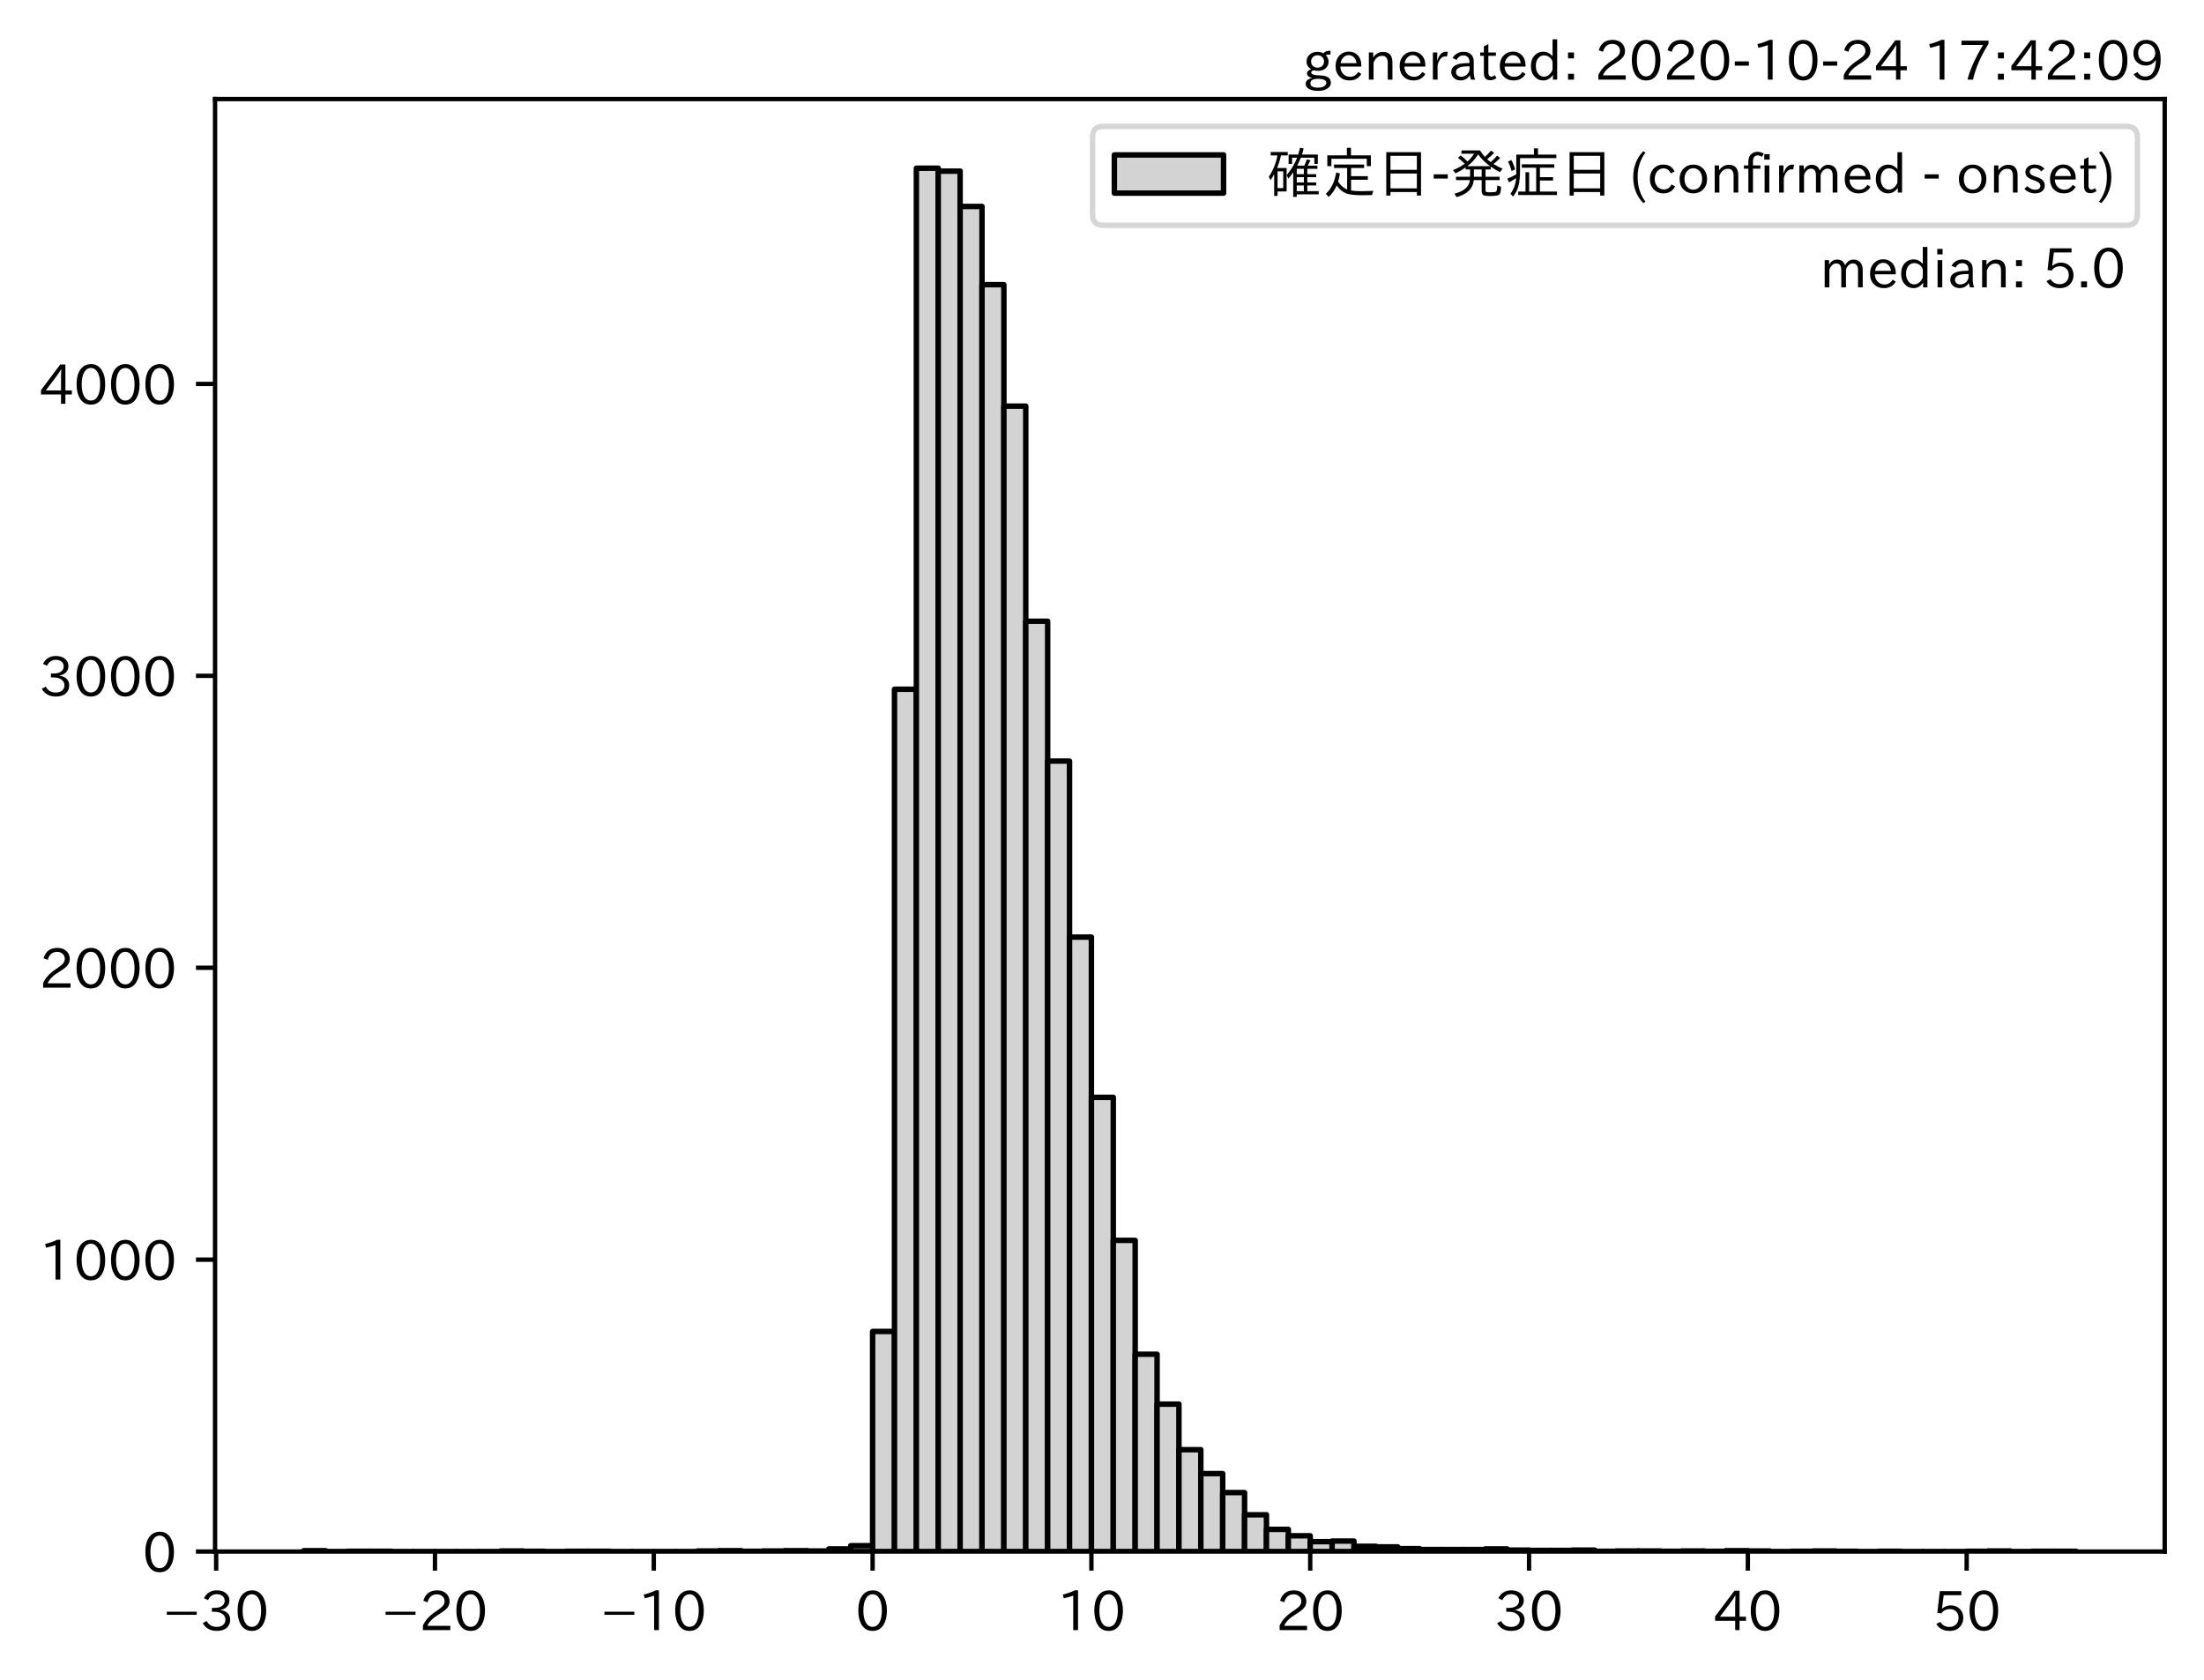 <?xml version="1.0" encoding="utf-8" standalone="no"?>
<!DOCTYPE svg PUBLIC "-//W3C//DTD SVG 1.1//EN"
  "http://www.w3.org/Graphics/SVG/1.1/DTD/svg11.dtd">
<!-- Created with matplotlib (https://matplotlib.org/) -->
<svg height="307.849pt" version="1.1" viewBox="0 0 403.714 307.849" width="403.714pt" xmlns="http://www.w3.org/2000/svg" xmlns:xlink="http://www.w3.org/1999/xlink">
 <defs>
  <style type="text/css">*{stroke-linecap:butt;stroke-linejoin:round;}</style>
 </defs>
 <g id="figure_1">
  <g id="patch_1">
   <path d="M 0 307.849 
L 403.714 307.849 
L 403.714 0 
L 0 0 
z
" style="fill:#ffffff;"/>
  </g>
  <g id="axes_1">
   <g id="patch_2">
    <path d="M 39.394 284.259 
L 396.514 284.259 
L 396.514 18.147 
L 39.394 18.147 
z
" style="fill:#ffffff;"/>
   </g>
   <g id="patch_3">
    <path clip-path="url(#pa685c41168)" d="M 55.626 284.259 
L 59.635 284.259 
L 59.635 284.098 
L 55.626 284.098 
z
" style="fill:#d3d3d3;stroke:#000000;stroke-linejoin:miter;"/>
   </g>
   <g id="patch_4">
    <path clip-path="url(#pa685c41168)" d="M 59.635 284.259 
L 63.643 284.259 
L 63.643 284.259 
L 59.635 284.259 
z
" style="fill:#d3d3d3;stroke:#000000;stroke-linejoin:miter;"/>
   </g>
   <g id="patch_5">
    <path clip-path="url(#pa685c41168)" d="M 63.643 284.259 
L 67.651 284.259 
L 67.651 284.205 
L 63.643 284.205 
z
" style="fill:#d3d3d3;stroke:#000000;stroke-linejoin:miter;"/>
   </g>
   <g id="patch_6">
    <path clip-path="url(#pa685c41168)" d="M 67.651 284.259 
L 71.659 284.259 
L 71.659 284.205 
L 67.651 284.205 
z
" style="fill:#d3d3d3;stroke:#000000;stroke-linejoin:miter;"/>
   </g>
   <g id="patch_7">
    <path clip-path="url(#pa685c41168)" d="M 71.659 284.259 
L 75.667 284.259 
L 75.667 284.259 
L 71.659 284.259 
z
" style="fill:#d3d3d3;stroke:#000000;stroke-linejoin:miter;"/>
   </g>
   <g id="patch_8">
    <path clip-path="url(#pa685c41168)" d="M 75.667 284.259 
L 79.675 284.259 
L 79.675 284.259 
L 75.667 284.259 
z
" style="fill:#d3d3d3;stroke:#000000;stroke-linejoin:miter;"/>
   </g>
   <g id="patch_9">
    <path clip-path="url(#pa685c41168)" d="M 79.675 284.259 
L 83.683 284.259 
L 83.683 284.259 
L 79.675 284.259 
z
" style="fill:#d3d3d3;stroke:#000000;stroke-linejoin:miter;"/>
   </g>
   <g id="patch_10">
    <path clip-path="url(#pa685c41168)" d="M 83.683 284.259 
L 87.691 284.259 
L 87.691 284.259 
L 83.683 284.259 
z
" style="fill:#d3d3d3;stroke:#000000;stroke-linejoin:miter;"/>
   </g>
   <g id="patch_11">
    <path clip-path="url(#pa685c41168)" d="M 87.691 284.259 
L 91.699 284.259 
L 91.699 284.259 
L 87.691 284.259 
z
" style="fill:#d3d3d3;stroke:#000000;stroke-linejoin:miter;"/>
   </g>
   <g id="patch_12">
    <path clip-path="url(#pa685c41168)" d="M 91.699 284.259 
L 95.707 284.259 
L 95.707 284.152 
L 91.699 284.152 
z
" style="fill:#d3d3d3;stroke:#000000;stroke-linejoin:miter;"/>
   </g>
   <g id="patch_13">
    <path clip-path="url(#pa685c41168)" d="M 95.707 284.259 
L 99.715 284.259 
L 99.715 284.205 
L 95.707 284.205 
z
" style="fill:#d3d3d3;stroke:#000000;stroke-linejoin:miter;"/>
   </g>
   <g id="patch_14">
    <path clip-path="url(#pa685c41168)" d="M 99.715 284.259 
L 103.723 284.259 
L 103.723 284.259 
L 99.715 284.259 
z
" style="fill:#d3d3d3;stroke:#000000;stroke-linejoin:miter;"/>
   </g>
   <g id="patch_15">
    <path clip-path="url(#pa685c41168)" d="M 103.723 284.259 
L 107.732 284.259 
L 107.732 284.205 
L 103.723 284.205 
z
" style="fill:#d3d3d3;stroke:#000000;stroke-linejoin:miter;"/>
   </g>
   <g id="patch_16">
    <path clip-path="url(#pa685c41168)" d="M 107.732 284.259 
L 111.74 284.259 
L 111.74 284.205 
L 107.732 284.205 
z
" style="fill:#d3d3d3;stroke:#000000;stroke-linejoin:miter;"/>
   </g>
   <g id="patch_17">
    <path clip-path="url(#pa685c41168)" d="M 111.74 284.259 
L 115.748 284.259 
L 115.748 284.259 
L 111.74 284.259 
z
" style="fill:#d3d3d3;stroke:#000000;stroke-linejoin:miter;"/>
   </g>
   <g id="patch_18">
    <path clip-path="url(#pa685c41168)" d="M 115.748 284.259 
L 119.756 284.259 
L 119.756 284.259 
L 115.748 284.259 
z
" style="fill:#d3d3d3;stroke:#000000;stroke-linejoin:miter;"/>
   </g>
   <g id="patch_19">
    <path clip-path="url(#pa685c41168)" d="M 119.756 284.259 
L 123.764 284.259 
L 123.764 284.259 
L 119.756 284.259 
z
" style="fill:#d3d3d3;stroke:#000000;stroke-linejoin:miter;"/>
   </g>
   <g id="patch_20">
    <path clip-path="url(#pa685c41168)" d="M 123.764 284.259 
L 127.772 284.259 
L 127.772 284.259 
L 123.764 284.259 
z
" style="fill:#d3d3d3;stroke:#000000;stroke-linejoin:miter;"/>
   </g>
   <g id="patch_21">
    <path clip-path="url(#pa685c41168)" d="M 127.772 284.259 
L 131.78 284.259 
L 131.78 284.152 
L 127.772 284.152 
z
" style="fill:#d3d3d3;stroke:#000000;stroke-linejoin:miter;"/>
   </g>
   <g id="patch_22">
    <path clip-path="url(#pa685c41168)" d="M 131.78 284.259 
L 135.788 284.259 
L 135.788 284.098 
L 131.78 284.098 
z
" style="fill:#d3d3d3;stroke:#000000;stroke-linejoin:miter;"/>
   </g>
   <g id="patch_23">
    <path clip-path="url(#pa685c41168)" d="M 135.788 284.259 
L 139.796 284.259 
L 139.796 284.205 
L 135.788 284.205 
z
" style="fill:#d3d3d3;stroke:#000000;stroke-linejoin:miter;"/>
   </g>
   <g id="patch_24">
    <path clip-path="url(#pa685c41168)" d="M 139.796 284.259 
L 143.804 284.259 
L 143.804 284.152 
L 139.796 284.152 
z
" style="fill:#d3d3d3;stroke:#000000;stroke-linejoin:miter;"/>
   </g>
   <g id="patch_25">
    <path clip-path="url(#pa685c41168)" d="M 143.804 284.259 
L 147.812 284.259 
L 147.812 284.098 
L 143.804 284.098 
z
" style="fill:#d3d3d3;stroke:#000000;stroke-linejoin:miter;"/>
   </g>
   <g id="patch_26">
    <path clip-path="url(#pa685c41168)" d="M 147.812 284.259 
L 151.82 284.259 
L 151.82 284.152 
L 147.812 284.152 
z
" style="fill:#d3d3d3;stroke:#000000;stroke-linejoin:miter;"/>
   </g>
   <g id="patch_27">
    <path clip-path="url(#pa685c41168)" d="M 151.82 284.259 
L 155.828 284.259 
L 155.828 283.777 
L 151.82 283.777 
z
" style="fill:#d3d3d3;stroke:#000000;stroke-linejoin:miter;"/>
   </g>
   <g id="patch_28">
    <path clip-path="url(#pa685c41168)" d="M 155.828 284.259 
L 159.837 284.259 
L 159.837 283.189 
L 155.828 283.189 
z
" style="fill:#d3d3d3;stroke:#000000;stroke-linejoin:miter;"/>
   </g>
   <g id="patch_29">
    <path clip-path="url(#pa685c41168)" d="M 159.837 284.259 
L 163.845 284.259 
L 163.845 243.935 
L 159.837 243.935 
z
" style="fill:#d3d3d3;stroke:#000000;stroke-linejoin:miter;"/>
   </g>
   <g id="patch_30">
    <path clip-path="url(#pa685c41168)" d="M 163.845 284.259 
L 167.853 284.259 
L 167.853 126.28 
L 163.845 126.28 
z
" style="fill:#d3d3d3;stroke:#000000;stroke-linejoin:miter;"/>
   </g>
   <g id="patch_31">
    <path clip-path="url(#pa685c41168)" d="M 167.853 284.259 
L 171.861 284.259 
L 171.861 30.819 
L 167.853 30.819 
z
" style="fill:#d3d3d3;stroke:#000000;stroke-linejoin:miter;"/>
   </g>
   <g id="patch_32">
    <path clip-path="url(#pa685c41168)" d="M 171.861 284.259 
L 175.869 284.259 
L 175.869 31.353 
L 171.861 31.353 
z
" style="fill:#d3d3d3;stroke:#000000;stroke-linejoin:miter;"/>
   </g>
   <g id="patch_33">
    <path clip-path="url(#pa685c41168)" d="M 175.869 284.259 
L 179.877 284.259 
L 179.877 37.824 
L 175.869 37.824 
z
" style="fill:#d3d3d3;stroke:#000000;stroke-linejoin:miter;"/>
   </g>
   <g id="patch_34">
    <path clip-path="url(#pa685c41168)" d="M 179.877 284.259 
L 183.885 284.259 
L 183.885 52.157 
L 179.877 52.157 
z
" style="fill:#d3d3d3;stroke:#000000;stroke-linejoin:miter;"/>
   </g>
   <g id="patch_35">
    <path clip-path="url(#pa685c41168)" d="M 183.885 284.259 
L 187.893 284.259 
L 187.893 74.405 
L 183.885 74.405 
z
" style="fill:#d3d3d3;stroke:#000000;stroke-linejoin:miter;"/>
   </g>
   <g id="patch_36">
    <path clip-path="url(#pa685c41168)" d="M 187.893 284.259 
L 191.901 284.259 
L 191.901 113.819 
L 187.893 113.819 
z
" style="fill:#d3d3d3;stroke:#000000;stroke-linejoin:miter;"/>
   </g>
   <g id="patch_37">
    <path clip-path="url(#pa685c41168)" d="M 191.901 284.259 
L 195.909 284.259 
L 195.909 139.436 
L 191.901 139.436 
z
" style="fill:#d3d3d3;stroke:#000000;stroke-linejoin:miter;"/>
   </g>
   <g id="patch_38">
    <path clip-path="url(#pa685c41168)" d="M 195.909 284.259 
L 199.917 284.259 
L 199.917 171.684 
L 195.909 171.684 
z
" style="fill:#d3d3d3;stroke:#000000;stroke-linejoin:miter;"/>
   </g>
   <g id="patch_39">
    <path clip-path="url(#pa685c41168)" d="M 199.917 284.259 
L 203.925 284.259 
L 203.925 201.044 
L 199.917 201.044 
z
" style="fill:#d3d3d3;stroke:#000000;stroke-linejoin:miter;"/>
   </g>
   <g id="patch_40">
    <path clip-path="url(#pa685c41168)" d="M 203.925 284.259 
L 207.934 284.259 
L 207.934 227.249 
L 203.925 227.249 
z
" style="fill:#d3d3d3;stroke:#000000;stroke-linejoin:miter;"/>
   </g>
   <g id="patch_41">
    <path clip-path="url(#pa685c41168)" d="M 207.934 284.259 
L 211.942 284.259 
L 211.942 248.106 
L 207.934 248.106 
z
" style="fill:#d3d3d3;stroke:#000000;stroke-linejoin:miter;"/>
   </g>
   <g id="patch_42">
    <path clip-path="url(#pa685c41168)" d="M 211.942 284.259 
L 215.95 284.259 
L 215.95 257.251 
L 211.942 257.251 
z
" style="fill:#d3d3d3;stroke:#000000;stroke-linejoin:miter;"/>
   </g>
   <g id="patch_43">
    <path clip-path="url(#pa685c41168)" d="M 215.95 284.259 
L 219.958 284.259 
L 219.958 265.594 
L 215.95 265.594 
z
" style="fill:#d3d3d3;stroke:#000000;stroke-linejoin:miter;"/>
   </g>
   <g id="patch_44">
    <path clip-path="url(#pa685c41168)" d="M 219.958 284.259 
L 223.966 284.259 
L 223.966 269.98 
L 219.958 269.98 
z
" style="fill:#d3d3d3;stroke:#000000;stroke-linejoin:miter;"/>
   </g>
   <g id="patch_45">
    <path clip-path="url(#pa685c41168)" d="M 223.966 284.259 
L 227.974 284.259 
L 227.974 273.456 
L 223.966 273.456 
z
" style="fill:#d3d3d3;stroke:#000000;stroke-linejoin:miter;"/>
   </g>
   <g id="patch_46">
    <path clip-path="url(#pa685c41168)" d="M 227.974 284.259 
L 231.982 284.259 
L 231.982 277.52 
L 227.974 277.52 
z
" style="fill:#d3d3d3;stroke:#000000;stroke-linejoin:miter;"/>
   </g>
   <g id="patch_47">
    <path clip-path="url(#pa685c41168)" d="M 231.982 284.259 
L 235.99 284.259 
L 235.99 280.194 
L 231.982 280.194 
z
" style="fill:#d3d3d3;stroke:#000000;stroke-linejoin:miter;"/>
   </g>
   <g id="patch_48">
    <path clip-path="url(#pa685c41168)" d="M 235.99 284.259 
L 239.998 284.259 
L 239.998 281.371 
L 235.99 281.371 
z
" style="fill:#d3d3d3;stroke:#000000;stroke-linejoin:miter;"/>
   </g>
   <g id="patch_49">
    <path clip-path="url(#pa685c41168)" d="M 239.998 284.259 
L 244.006 284.259 
L 244.006 282.44 
L 239.998 282.44 
z
" style="fill:#d3d3d3;stroke:#000000;stroke-linejoin:miter;"/>
   </g>
   <g id="patch_50">
    <path clip-path="url(#pa685c41168)" d="M 244.006 284.259 
L 248.014 284.259 
L 248.014 282.333 
L 244.006 282.333 
z
" style="fill:#d3d3d3;stroke:#000000;stroke-linejoin:miter;"/>
   </g>
   <g id="patch_51">
    <path clip-path="url(#pa685c41168)" d="M 248.014 284.259 
L 252.022 284.259 
L 252.022 283.296 
L 248.014 283.296 
z
" style="fill:#d3d3d3;stroke:#000000;stroke-linejoin:miter;"/>
   </g>
   <g id="patch_52">
    <path clip-path="url(#pa685c41168)" d="M 252.022 284.259 
L 256.031 284.259 
L 256.031 283.403 
L 252.022 283.403 
z
" style="fill:#d3d3d3;stroke:#000000;stroke-linejoin:miter;"/>
   </g>
   <g id="patch_53">
    <path clip-path="url(#pa685c41168)" d="M 256.031 284.259 
L 260.039 284.259 
L 260.039 283.724 
L 256.031 283.724 
z
" style="fill:#d3d3d3;stroke:#000000;stroke-linejoin:miter;"/>
   </g>
   <g id="patch_54">
    <path clip-path="url(#pa685c41168)" d="M 260.039 284.259 
L 264.047 284.259 
L 264.047 283.884 
L 260.039 283.884 
z
" style="fill:#d3d3d3;stroke:#000000;stroke-linejoin:miter;"/>
   </g>
   <g id="patch_55">
    <path clip-path="url(#pa685c41168)" d="M 264.047 284.259 
L 268.055 284.259 
L 268.055 283.884 
L 264.047 283.884 
z
" style="fill:#d3d3d3;stroke:#000000;stroke-linejoin:miter;"/>
   </g>
   <g id="patch_56">
    <path clip-path="url(#pa685c41168)" d="M 268.055 284.259 
L 272.063 284.259 
L 272.063 283.884 
L 268.055 283.884 
z
" style="fill:#d3d3d3;stroke:#000000;stroke-linejoin:miter;"/>
   </g>
   <g id="patch_57">
    <path clip-path="url(#pa685c41168)" d="M 272.063 284.259 
L 276.071 284.259 
L 276.071 283.777 
L 272.063 283.777 
z
" style="fill:#d3d3d3;stroke:#000000;stroke-linejoin:miter;"/>
   </g>
   <g id="patch_58">
    <path clip-path="url(#pa685c41168)" d="M 276.071 284.259 
L 280.079 284.259 
L 280.079 283.991 
L 276.071 283.991 
z
" style="fill:#d3d3d3;stroke:#000000;stroke-linejoin:miter;"/>
   </g>
   <g id="patch_59">
    <path clip-path="url(#pa685c41168)" d="M 280.079 284.259 
L 284.087 284.259 
L 284.087 284.045 
L 280.079 284.045 
z
" style="fill:#d3d3d3;stroke:#000000;stroke-linejoin:miter;"/>
   </g>
   <g id="patch_60">
    <path clip-path="url(#pa685c41168)" d="M 284.087 284.259 
L 288.095 284.259 
L 288.095 284.045 
L 284.087 284.045 
z
" style="fill:#d3d3d3;stroke:#000000;stroke-linejoin:miter;"/>
   </g>
   <g id="patch_61">
    <path clip-path="url(#pa685c41168)" d="M 288.095 284.259 
L 292.103 284.259 
L 292.103 283.991 
L 288.095 283.991 
z
" style="fill:#d3d3d3;stroke:#000000;stroke-linejoin:miter;"/>
   </g>
   <g id="patch_62">
    <path clip-path="url(#pa685c41168)" d="M 292.103 284.259 
L 296.111 284.259 
L 296.111 284.205 
L 292.103 284.205 
z
" style="fill:#d3d3d3;stroke:#000000;stroke-linejoin:miter;"/>
   </g>
   <g id="patch_63">
    <path clip-path="url(#pa685c41168)" d="M 296.111 284.259 
L 300.119 284.259 
L 300.119 284.152 
L 296.111 284.152 
z
" style="fill:#d3d3d3;stroke:#000000;stroke-linejoin:miter;"/>
   </g>
   <g id="patch_64">
    <path clip-path="url(#pa685c41168)" d="M 300.119 284.259 
L 304.127 284.259 
L 304.127 284.152 
L 300.119 284.152 
z
" style="fill:#d3d3d3;stroke:#000000;stroke-linejoin:miter;"/>
   </g>
   <g id="patch_65">
    <path clip-path="url(#pa685c41168)" d="M 304.127 284.259 
L 308.136 284.259 
L 308.136 284.205 
L 304.127 284.205 
z
" style="fill:#d3d3d3;stroke:#000000;stroke-linejoin:miter;"/>
   </g>
   <g id="patch_66">
    <path clip-path="url(#pa685c41168)" d="M 308.136 284.259 
L 312.144 284.259 
L 312.144 284.152 
L 308.136 284.152 
z
" style="fill:#d3d3d3;stroke:#000000;stroke-linejoin:miter;"/>
   </g>
   <g id="patch_67">
    <path clip-path="url(#pa685c41168)" d="M 312.144 284.259 
L 316.152 284.259 
L 316.152 284.205 
L 312.144 284.205 
z
" style="fill:#d3d3d3;stroke:#000000;stroke-linejoin:miter;"/>
   </g>
   <g id="patch_68">
    <path clip-path="url(#pa685c41168)" d="M 316.152 284.259 
L 320.16 284.259 
L 320.16 284.098 
L 316.152 284.098 
z
" style="fill:#d3d3d3;stroke:#000000;stroke-linejoin:miter;"/>
   </g>
   <g id="patch_69">
    <path clip-path="url(#pa685c41168)" d="M 320.16 284.259 
L 324.168 284.259 
L 324.168 284.152 
L 320.16 284.152 
z
" style="fill:#d3d3d3;stroke:#000000;stroke-linejoin:miter;"/>
   </g>
   <g id="patch_70">
    <path clip-path="url(#pa685c41168)" d="M 324.168 284.259 
L 328.176 284.259 
L 328.176 284.259 
L 324.168 284.259 
z
" style="fill:#d3d3d3;stroke:#000000;stroke-linejoin:miter;"/>
   </g>
   <g id="patch_71">
    <path clip-path="url(#pa685c41168)" d="M 328.176 284.259 
L 332.184 284.259 
L 332.184 284.205 
L 328.176 284.205 
z
" style="fill:#d3d3d3;stroke:#000000;stroke-linejoin:miter;"/>
   </g>
   <g id="patch_72">
    <path clip-path="url(#pa685c41168)" d="M 332.184 284.259 
L 336.192 284.259 
L 336.192 284.152 
L 332.184 284.152 
z
" style="fill:#d3d3d3;stroke:#000000;stroke-linejoin:miter;"/>
   </g>
   <g id="patch_73">
    <path clip-path="url(#pa685c41168)" d="M 336.192 284.259 
L 340.2 284.259 
L 340.2 284.205 
L 336.192 284.205 
z
" style="fill:#d3d3d3;stroke:#000000;stroke-linejoin:miter;"/>
   </g>
   <g id="patch_74">
    <path clip-path="url(#pa685c41168)" d="M 340.2 284.259 
L 344.208 284.259 
L 344.208 284.259 
L 340.2 284.259 
z
" style="fill:#d3d3d3;stroke:#000000;stroke-linejoin:miter;"/>
   </g>
   <g id="patch_75">
    <path clip-path="url(#pa685c41168)" d="M 344.208 284.259 
L 348.216 284.259 
L 348.216 284.205 
L 344.208 284.205 
z
" style="fill:#d3d3d3;stroke:#000000;stroke-linejoin:miter;"/>
   </g>
   <g id="patch_76">
    <path clip-path="url(#pa685c41168)" d="M 348.216 284.259 
L 352.224 284.259 
L 352.224 284.259 
L 348.216 284.259 
z
" style="fill:#d3d3d3;stroke:#000000;stroke-linejoin:miter;"/>
   </g>
   <g id="patch_77">
    <path clip-path="url(#pa685c41168)" d="M 352.224 284.259 
L 356.233 284.259 
L 356.233 284.259 
L 352.224 284.259 
z
" style="fill:#d3d3d3;stroke:#000000;stroke-linejoin:miter;"/>
   </g>
   <g id="patch_78">
    <path clip-path="url(#pa685c41168)" d="M 356.233 284.259 
L 360.241 284.259 
L 360.241 284.259 
L 356.233 284.259 
z
" style="fill:#d3d3d3;stroke:#000000;stroke-linejoin:miter;"/>
   </g>
   <g id="patch_79">
    <path clip-path="url(#pa685c41168)" d="M 360.241 284.259 
L 364.249 284.259 
L 364.249 284.205 
L 360.241 284.205 
z
" style="fill:#d3d3d3;stroke:#000000;stroke-linejoin:miter;"/>
   </g>
   <g id="patch_80">
    <path clip-path="url(#pa685c41168)" d="M 364.249 284.259 
L 368.257 284.259 
L 368.257 284.152 
L 364.249 284.152 
z
" style="fill:#d3d3d3;stroke:#000000;stroke-linejoin:miter;"/>
   </g>
   <g id="patch_81">
    <path clip-path="url(#pa685c41168)" d="M 368.257 284.259 
L 372.265 284.259 
L 372.265 284.259 
L 368.257 284.259 
z
" style="fill:#d3d3d3;stroke:#000000;stroke-linejoin:miter;"/>
   </g>
   <g id="patch_82">
    <path clip-path="url(#pa685c41168)" d="M 372.265 284.259 
L 376.273 284.259 
L 376.273 284.205 
L 372.265 284.205 
z
" style="fill:#d3d3d3;stroke:#000000;stroke-linejoin:miter;"/>
   </g>
   <g id="patch_83">
    <path clip-path="url(#pa685c41168)" d="M 376.273 284.259 
L 380.281 284.259 
L 380.281 284.205 
L 376.273 284.205 
z
" style="fill:#d3d3d3;stroke:#000000;stroke-linejoin:miter;"/>
   </g>
   <g id="matplotlib.axis_1">
    <g id="xtick_1">
     <g id="line2d_1">
      <defs>
       <path d="M 0 0 
L 0 3.5 
" id="m4e8b5bc1cf" style="stroke:#000000;stroke-width:0.8;"/>
      </defs>
      <g>
       <use style="stroke:#000000;stroke-width:0.8;" x="39.594" xlink:href="#m4e8b5bc1cf" y="284.259"/>
      </g>
     </g>
     <g id="text_1">
      <!-- −30 -->
      <g transform="translate(29.904 298.749)scale(0.1 -0.1)">
       <defs>
        <path d="M 6.5 34.719 
L 61.281 34.719 
L 61.281 29 
L 6.5 29 
z
" id="IPAexGothic-8722"/>
        <path d="M 37.203 37.797 
Q 54.781 34.625 54.781 19.969 
Q 54.781 11.188 48.875 5.562 
Q 42.328 -0.484 30.375 -0.484 
Q 12.453 -0.484 4.5 13.766 
L 11.812 17.672 
Q 17.328 6.891 30.281 6.891 
Q 37.891 6.891 42.094 10.797 
Q 46.094 14.5 46.094 20.172 
Q 46.094 26.859 40.094 30.906 
Q 34.625 34.578 25.688 34.578 
L 21.297 34.578 
L 21.297 41.703 
L 25.875 41.703 
Q 34.859 41.703 39.594 45.125 
Q 44.672 48.734 44.672 54.828 
Q 44.672 61.469 38.969 64.656 
Q 35.297 66.844 30.172 66.844 
Q 19.344 66.844 14.109 55.906 
L 6.781 59.422 
Q 14.016 73.828 30.281 73.828 
Q 40.578 73.828 46.969 68.656 
Q 53.375 63.578 53.375 55.219 
Q 53.375 47.312 47.172 42.281 
Q 43.172 39.062 37.203 38.188 
z
" id="IPAexGothic-51"/>
        <path d="M 31.844 73.828 
Q 45.016 73.828 52.094 61.625 
Q 57.719 51.953 57.719 36.625 
Q 57.719 21.438 52.094 11.578 
Q 45.125 -0.484 31.5 -0.484 
Q 17.922 -0.484 10.938 11.578 
Q 5.328 21.438 5.328 36.719 
Q 5.328 58.016 15.625 67.719 
Q 22.172 73.828 31.844 73.828 
z
M 31.5 66.656 
Q 23.688 66.656 19.188 58.734 
Q 14.594 50.734 14.594 36.625 
Q 14.594 22.75 19.094 14.797 
Q 23.641 6.984 31.5 6.984 
Q 40.922 6.984 45.453 18.016 
Q 48.438 25.344 48.438 37.109 
Q 48.438 50.875 43.844 58.734 
Q 39.203 66.656 31.5 66.656 
z
" id="IPAexGothic-48"/>
       </defs>
       <use xlink:href="#IPAexGothic-8722"/>
       <use x="67.822" xlink:href="#IPAexGothic-51"/>
       <use x="130.811" xlink:href="#IPAexGothic-48"/>
      </g>
     </g>
    </g>
    <g id="xtick_2">
     <g id="line2d_2">
      <g>
       <use style="stroke:#000000;stroke-width:0.8;" x="79.675" xlink:href="#m4e8b5bc1cf" y="284.259"/>
      </g>
     </g>
     <g id="text_2">
      <!-- −20 -->
      <g transform="translate(69.985 298.749)scale(0.1 -0.1)">
       <defs>
        <path d="M 57.172 0.984 
L 6.984 0.984 
L 6.984 9.281 
Q 12.891 23.047 29.594 34.422 
L 32.375 36.281 
Q 40.922 42.141 43.609 45.406 
Q 46.688 49.266 46.688 53.812 
Q 46.688 58.938 43.062 62.547 
Q 39.062 66.547 32.562 66.547 
Q 19.531 66.547 15.484 52 
L 7.766 54.781 
Q 13.328 73.828 33.062 73.828 
Q 43.844 73.828 50.25 67.438 
Q 55.859 61.672 55.859 53.516 
Q 55.859 47.469 52.25 42.531 
Q 48.922 37.75 36.969 30.281 
L 34.859 29 
Q 19.625 19.578 15.281 8.891 
L 57.172 8.891 
z
" id="IPAexGothic-50"/>
       </defs>
       <use xlink:href="#IPAexGothic-8722"/>
       <use x="67.822" xlink:href="#IPAexGothic-50"/>
       <use x="130.811" xlink:href="#IPAexGothic-48"/>
      </g>
     </g>
    </g>
    <g id="xtick_3">
     <g id="line2d_3">
      <g>
       <use style="stroke:#000000;stroke-width:0.8;" x="119.756" xlink:href="#m4e8b5bc1cf" y="284.259"/>
      </g>
     </g>
     <g id="text_3">
      <!-- −10 -->
      <g transform="translate(110.066 298.749)scale(0.1 -0.1)">
       <defs>
        <path d="M 38.484 0.984 
L 29.688 0.984 
L 29.688 64.109 
Q 21.438 61.281 12.312 59.328 
L 10.688 66.109 
Q 23.734 69.391 32.906 73.922 
L 38.484 73.922 
z
" id="IPAexGothic-49"/>
       </defs>
       <use xlink:href="#IPAexGothic-8722"/>
       <use x="67.822" xlink:href="#IPAexGothic-49"/>
       <use x="130.811" xlink:href="#IPAexGothic-48"/>
      </g>
     </g>
    </g>
    <g id="xtick_4">
     <g id="line2d_4">
      <g>
       <use style="stroke:#000000;stroke-width:0.8;" x="159.837" xlink:href="#m4e8b5bc1cf" y="284.259"/>
      </g>
     </g>
     <g id="text_4">
      <!-- 0 -->
      <g transform="translate(156.687 298.749)scale(0.1 -0.1)">
       <use xlink:href="#IPAexGothic-48"/>
      </g>
     </g>
    </g>
    <g id="xtick_5">
     <g id="line2d_5">
      <g>
       <use style="stroke:#000000;stroke-width:0.8;" x="199.917" xlink:href="#m4e8b5bc1cf" y="284.259"/>
      </g>
     </g>
     <g id="text_5">
      <!-- 10 -->
      <g transform="translate(193.619 298.749)scale(0.1 -0.1)">
       <use xlink:href="#IPAexGothic-49"/>
       <use x="62.988" xlink:href="#IPAexGothic-48"/>
      </g>
     </g>
    </g>
    <g id="xtick_6">
     <g id="line2d_6">
      <g>
       <use style="stroke:#000000;stroke-width:0.8;" x="239.998" xlink:href="#m4e8b5bc1cf" y="284.259"/>
      </g>
     </g>
     <g id="text_6">
      <!-- 20 -->
      <g transform="translate(233.7 298.749)scale(0.1 -0.1)">
       <use xlink:href="#IPAexGothic-50"/>
       <use x="62.988" xlink:href="#IPAexGothic-48"/>
      </g>
     </g>
    </g>
    <g id="xtick_7">
     <g id="line2d_7">
      <g>
       <use style="stroke:#000000;stroke-width:0.8;" x="280.079" xlink:href="#m4e8b5bc1cf" y="284.259"/>
      </g>
     </g>
     <g id="text_7">
      <!-- 30 -->
      <g transform="translate(273.781 298.749)scale(0.1 -0.1)">
       <use xlink:href="#IPAexGothic-51"/>
       <use x="62.988" xlink:href="#IPAexGothic-48"/>
      </g>
     </g>
    </g>
    <g id="xtick_8">
     <g id="line2d_8">
      <g>
       <use style="stroke:#000000;stroke-width:0.8;" x="320.16" xlink:href="#m4e8b5bc1cf" y="284.259"/>
      </g>
     </g>
     <g id="text_8">
      <!-- 40 -->
      <g transform="translate(313.861 298.749)scale(0.1 -0.1)">
       <defs>
        <path d="M 59.578 18.109 
L 47.797 18.109 
L 47.797 0.984 
L 39.797 0.984 
L 39.797 18.109 
L 3.078 18.109 
L 3.078 26.125 
L 38.375 73.094 
L 47.797 73.094 
L 47.797 25.531 
L 59.578 25.531 
z
M 40.281 64.203 
L 39.984 64.203 
Q 35.594 57.125 31.297 51.312 
L 11.859 25.531 
L 39.797 25.531 
L 39.797 49.125 
Q 39.797 54.391 40.281 64.203 
z
" id="IPAexGothic-52"/>
       </defs>
       <use xlink:href="#IPAexGothic-52"/>
       <use x="62.988" xlink:href="#IPAexGothic-48"/>
      </g>
     </g>
    </g>
    <g id="xtick_9">
     <g id="line2d_9">
      <g>
       <use style="stroke:#000000;stroke-width:0.8;" x="360.241" xlink:href="#m4e8b5bc1cf" y="284.259"/>
      </g>
     </g>
     <g id="text_9">
      <!-- 50 -->
      <g transform="translate(353.942 298.749)scale(0.1 -0.1)">
       <defs>
        <path d="M 18.406 40.672 
Q 25.531 46.297 33.938 46.297 
Q 44 46.297 50.641 39.5 
Q 56.844 33.016 56.844 23.391 
Q 56.844 14.656 51.516 8.016 
Q 44.828 -0.484 31.734 -0.484 
Q 14.984 -0.484 7.328 12.25 
L 14.656 16.062 
Q 20.453 6.781 31.453 6.781 
Q 38.531 6.781 43.266 11.188 
Q 48.141 15.828 48.141 23.484 
Q 48.141 30.719 43.844 35.016 
Q 39.359 39.5 32.125 39.5 
Q 21.969 39.5 16.75 31.688 
L 9.234 32.672 
L 13.812 72.406 
L 53.219 72.406 
L 53.219 64.891 
L 20.953 64.891 
L 17.719 40.672 
z
" id="IPAexGothic-53"/>
       </defs>
       <use xlink:href="#IPAexGothic-53"/>
       <use x="62.988" xlink:href="#IPAexGothic-48"/>
      </g>
     </g>
    </g>
   </g>
   <g id="matplotlib.axis_2">
    <g id="ytick_1">
     <g id="line2d_10">
      <defs>
       <path d="M 0 0 
L -3.5 0 
" id="m3e7635a210" style="stroke:#000000;stroke-width:0.8;"/>
      </defs>
      <g>
       <use style="stroke:#000000;stroke-width:0.8;" x="39.394" xlink:href="#m3e7635a210" y="284.259"/>
      </g>
     </g>
     <g id="text_10">
      <!-- 0 -->
      <g transform="translate(26.095 288.004)scale(0.1 -0.1)">
       <use xlink:href="#IPAexGothic-48"/>
      </g>
     </g>
    </g>
    <g id="ytick_2">
     <g id="line2d_11">
      <g>
       <use style="stroke:#000000;stroke-width:0.8;" x="39.394" xlink:href="#m3e7635a210" y="230.779"/>
      </g>
     </g>
     <g id="text_11">
      <!-- 1000 -->
      <g transform="translate(7.2 234.524)scale(0.1 -0.1)">
       <use xlink:href="#IPAexGothic-49"/>
       <use x="62.988" xlink:href="#IPAexGothic-48"/>
       <use x="125.977" xlink:href="#IPAexGothic-48"/>
       <use x="188.965" xlink:href="#IPAexGothic-48"/>
      </g>
     </g>
    </g>
    <g id="ytick_3">
     <g id="line2d_12">
      <g>
       <use style="stroke:#000000;stroke-width:0.8;" x="39.394" xlink:href="#m3e7635a210" y="177.299"/>
      </g>
     </g>
     <g id="text_12">
      <!-- 2000 -->
      <g transform="translate(7.2 181.045)scale(0.1 -0.1)">
       <use xlink:href="#IPAexGothic-50"/>
       <use x="62.988" xlink:href="#IPAexGothic-48"/>
       <use x="125.977" xlink:href="#IPAexGothic-48"/>
       <use x="188.965" xlink:href="#IPAexGothic-48"/>
      </g>
     </g>
    </g>
    <g id="ytick_4">
     <g id="line2d_13">
      <g>
       <use style="stroke:#000000;stroke-width:0.8;" x="39.394" xlink:href="#m3e7635a210" y="123.82"/>
      </g>
     </g>
     <g id="text_13">
      <!-- 3000 -->
      <g transform="translate(7.2 127.565)scale(0.1 -0.1)">
       <use xlink:href="#IPAexGothic-51"/>
       <use x="62.988" xlink:href="#IPAexGothic-48"/>
       <use x="125.977" xlink:href="#IPAexGothic-48"/>
       <use x="188.965" xlink:href="#IPAexGothic-48"/>
      </g>
     </g>
    </g>
    <g id="ytick_5">
     <g id="line2d_14">
      <g>
       <use style="stroke:#000000;stroke-width:0.8;" x="39.394" xlink:href="#m3e7635a210" y="70.34"/>
      </g>
     </g>
     <g id="text_14">
      <!-- 4000 -->
      <g transform="translate(7.2 74.085)scale(0.1 -0.1)">
       <use xlink:href="#IPAexGothic-52"/>
       <use x="62.988" xlink:href="#IPAexGothic-48"/>
       <use x="125.977" xlink:href="#IPAexGothic-48"/>
       <use x="188.965" xlink:href="#IPAexGothic-48"/>
      </g>
     </g>
    </g>
   </g>
   <g id="patch_84">
    <path d="M 39.394 284.259 
L 39.394 18.147 
" style="fill:none;stroke:#000000;stroke-linecap:square;stroke-linejoin:miter;stroke-width:0.8;"/>
   </g>
   <g id="patch_85">
    <path d="M 396.514 284.259 
L 396.514 18.147 
" style="fill:none;stroke:#000000;stroke-linecap:square;stroke-linejoin:miter;stroke-width:0.8;"/>
   </g>
   <g id="patch_86">
    <path d="M 39.394 284.259 
L 396.514 284.259 
" style="fill:none;stroke:#000000;stroke-linecap:square;stroke-linejoin:miter;stroke-width:0.8;"/>
   </g>
   <g id="patch_87">
    <path d="M 39.394 18.147 
L 396.514 18.147 
" style="fill:none;stroke:#000000;stroke-linecap:square;stroke-linejoin:miter;stroke-width:0.8;"/>
   </g>
   <g id="text_15">
    <!-- median: 5.0 -->
    <g transform="translate(333.354 52.741)scale(0.1 -0.1)">
     <defs>
      <path d="M 78.469 0.984 
L 69.875 0.984 
L 69.875 32.172 
Q 69.875 44.828 60.109 44.828 
Q 55.469 44.828 51.609 40.531 
Q 48.875 37.453 47.797 32.859 
L 47.797 0.984 
L 39.203 0.984 
L 39.203 32.281 
Q 39.203 44.828 29.984 44.828 
Q 25.094 44.828 21.391 40.531 
Q 17.391 36.031 17.391 31.891 
L 17.391 0.984 
L 8.797 0.984 
L 8.797 50.781 
L 16.797 50.781 
L 16.797 42.188 
Q 21.734 51.812 31.688 51.812 
Q 42.578 51.812 46.188 41.359 
Q 51.609 51.812 61.766 51.812 
Q 69.969 51.812 74.562 46 
Q 78.469 41.219 78.469 32.375 
z
" id="IPAexGothic-109"/>
      <path d="M 13.484 24.906 
Q 13.922 16.266 18.891 11.281 
Q 23.969 6.203 31.203 6.203 
Q 40.719 6.203 46.297 15.094 
L 51.906 11.375 
Q 44.828 -0.484 30.172 -0.484 
Q 19.094 -0.484 11.969 6.594 
Q 4.781 13.812 4.781 25.641 
Q 4.781 38.188 12.312 45.703 
Q 19 52.391 29 52.391 
Q 38.422 52.391 44.781 46.188 
Q 51.906 38.969 51.906 26.906 
L 51.906 24.906 
z
M 43.062 31.203 
Q 42.328 37.984 38.281 41.891 
Q 34.281 45.906 28.812 45.906 
Q 22.469 45.906 17.969 40.484 
Q 14.891 36.812 13.969 31.203 
z
" id="IPAexGothic-101"/>
      <path d="M 52.984 0.984 
L 45.172 0.984 
L 45.172 9.672 
Q 38.141 -0.484 27.391 -0.484 
Q 18.453 -0.484 12.312 5.812 
Q 4.891 13.188 4.891 25.984 
Q 4.891 38.531 12.062 45.906 
Q 18.266 52.203 27.391 52.203 
Q 37.25 52.203 44.484 43.891 
L 44.484 74.906 
L 52.984 74.906 
z
M 44.484 20.359 
L 44.484 32.766 
Q 44.484 37.703 38.375 42.281 
Q 34.078 45.406 28.953 45.406 
Q 23.188 45.406 19.188 41.406 
Q 13.875 36.078 13.875 26.219 
Q 13.875 17.328 18.266 11.719 
Q 22.516 6.391 28.859 6.391 
Q 36.281 6.391 41.5 13.672 
Q 44.484 17.719 44.484 20.359 
z
" id="IPAexGothic-100"/>
      <path d="M 18.406 61.375 
L 8.594 61.375 
L 8.594 71.391 
L 18.406 71.391 
z
M 17.781 0.984 
L 9.188 0.984 
L 9.188 50.781 
L 17.781 50.781 
z
" id="IPAexGothic-105"/>
      <path d="M 49.312 0.984 
L 41.75 0.984 
Q 39.984 4.734 39.547 8.688 
L 39.203 8.688 
Q 33.547 -0.391 22.312 -0.391 
Q 14.594 -0.391 9.719 4.5 
Q 5.422 8.797 5.422 14.984 
Q 5.422 30.422 32.031 31.203 
L 38.719 31.391 
L 38.719 33.984 
Q 38.719 39.203 35.75 42.188 
Q 32.625 45.312 27.734 45.312 
Q 19.344 45.312 15.141 37.156 
L 7.719 40.578 
Q 14.656 52 27.938 52 
Q 37.109 52 42.047 46.875 
Q 46.625 42.281 46.625 33.891 
L 46.625 15.578 
Q 46.625 6.25 49.312 0.984 
z
M 38.922 25.391 
L 33.453 25.297 
Q 14.109 24.859 14.109 14.891 
Q 14.109 11.375 16.406 9.078 
Q 19.234 6.297 23.828 6.297 
Q 30.219 6.297 34.906 10.984 
Q 38.922 15.141 38.922 21 
z
" id="IPAexGothic-97"/>
      <path d="M 52 0.984 
L 43.406 0.984 
L 43.406 31.891 
Q 43.406 44.578 32.906 44.578 
Q 22.312 44.578 17.391 31.891 
L 17.391 0.984 
L 8.797 0.984 
L 8.797 50.781 
L 16.797 50.781 
L 16.797 41.797 
Q 23.828 51.812 34.719 51.812 
Q 52 51.812 52 32.375 
z
" id="IPAexGothic-110"/>
      <path d="M 21.391 39.984 
L 10.5 39.984 
L 10.5 50.781 
L 21.391 50.781 
z
M 21.391 0.984 
L 10.5 0.984 
L 10.5 11.766 
L 21.391 11.766 
z
" id="IPAexGothic-58"/>
      <path id="IPAexGothic-32"/>
      <path d="M 18.5 0.984 
L 7.719 0.984 
L 7.719 11.766 
L 18.5 11.766 
z
" id="IPAexGothic-46"/>
     </defs>
     <use xlink:href="#IPAexGothic-109"/>
     <use x="87.109" xlink:href="#IPAexGothic-101"/>
     <use x="143.994" xlink:href="#IPAexGothic-100"/>
     <use x="206.396" xlink:href="#IPAexGothic-105"/>
     <use x="233.398" xlink:href="#IPAexGothic-97"/>
     <use x="288.379" xlink:href="#IPAexGothic-110"/>
     <use x="348.779" xlink:href="#IPAexGothic-58"/>
     <use x="380.762" xlink:href="#IPAexGothic-32"/>
     <use x="407.764" xlink:href="#IPAexGothic-53"/>
     <use x="470.752" xlink:href="#IPAexGothic-46"/>
     <use x="497.168" xlink:href="#IPAexGothic-48"/>
    </g>
   </g>
   <g id="legend_1">
    <g id="patch_88">
     <path d="M 202.12 41.279 
L 389.514 41.279 
Q 391.514 41.279 391.514 39.279 
L 391.514 25.147 
Q 391.514 23.147 389.514 23.147 
L 202.12 23.147 
Q 200.12 23.147 200.12 25.147 
L 200.12 39.279 
Q 200.12 41.279 202.12 41.279 
z
" style="fill:#ffffff;opacity:0.8;stroke:#cccccc;stroke-linejoin:miter;"/>
    </g>
    <g id="patch_89">
     <path d="M 204.12 35.379 
L 224.12 35.379 
L 224.12 28.379 
L 204.12 28.379 
z
" style="fill:#d3d3d3;stroke:#000000;stroke-linejoin:miter;"/>
    </g>
    <g id="text_16">
     <!-- 確定日-発症日 (confirmed - onset) -->
     <g transform="translate(232.12 35.379)scale(0.1 -0.1)">
      <defs>
       <path d="M 67.922 50.297 
Q 70.562 55.281 72.609 61.812 
L 79.297 60.203 
Q 76.172 53.609 74.219 50.297 
L 92 50.297 
L 92 44.484 
L 73.438 44.484 
L 73.438 34.719 
L 89.703 34.719 
L 89.703 29.203 
L 73.438 29.203 
L 73.438 19.531 
L 89.703 19.531 
L 89.703 14.016 
L 73.438 14.016 
L 73.438 3.609 
L 94.281 3.609 
L 94.281 -2.203 
L 54.109 -2.203 
L 54.109 -6.984 
L 47.609 -6.984 
L 47.609 38.188 
Q 43.062 31.547 38.812 26.609 
L 35.688 32.812 
Q 49.359 49.953 54.781 64.797 
L 45.516 64.797 
L 45.516 53.516 
L 39.203 53.516 
L 39.203 70.609 
L 56.781 70.609 
Q 58.594 76.609 60.109 83.109 
L 66.703 81.891 
Q 65.234 75.531 63.625 70.609 
L 92.719 70.609 
L 92.719 53.516 
L 86.328 53.516 
L 86.328 64.797 
L 61.531 64.797 
Q 58.547 56.984 54.891 50.297 
z
M 67.141 44.484 
L 54.109 44.484 
L 54.109 34.719 
L 67.141 34.719 
z
M 67.141 29.203 
L 54.109 29.203 
L 54.109 19.531 
L 67.141 19.531 
z
M 67.141 14.016 
L 54.109 14.016 
L 54.109 3.609 
L 67.141 3.609 
z
M 18.109 46 
L 35.547 46 
L 35.547 3.078 
L 18.953 3.078 
L 18.953 -5.125 
L 12.75 -5.125 
L 12.75 34.469 
Q 10.156 29.734 6.156 23.781 
L 2.938 29.984 
Q 14.547 47.078 18.75 69 
L 6.344 69 
L 6.344 75.297 
L 37.641 75.297 
L 37.641 69 
L 25.25 69 
L 24.953 68.016 
Q 22.75 57.234 18.109 46 
z
M 18.953 39.891 
L 18.953 9.188 
L 29.344 9.188 
L 29.344 39.891 
z
" id="IPAexGothic-30906"/>
       <path d="M 53.609 4.734 
Q 61.422 3.516 73.578 3.516 
Q 81.109 3.516 94.578 4.109 
Q 93.172 0.922 92 -3.562 
Q 81.781 -3.906 75.688 -3.906 
Q 55.766 -3.906 46.922 -1.219 
Q 35.297 2.391 27.344 14.109 
Q 22.516 2.547 12.594 -7.172 
L 7.422 -1.172 
Q 22.125 11.859 26.312 37.797 
L 33.203 35.984 
Q 31.734 27.438 29.828 21.188 
Q 36.531 10.594 46.438 6.5 
L 46.438 46 
L 22.406 46 
L 22.406 52.391 
L 77.484 52.391 
L 77.484 46 
L 53.609 46 
L 53.609 31 
L 84.328 31 
L 84.328 24.516 
L 53.609 24.516 
z
M 53.422 69.188 
L 89.844 69.188 
L 89.844 49.469 
L 82.422 49.469 
L 82.422 62.891 
L 17.531 62.891 
L 17.531 49.469 
L 10.109 49.469 
L 10.109 69.188 
L 45.906 69.188 
L 45.906 83.016 
L 53.422 83.016 
z
" id="IPAexGothic-23450"/>
       <path d="M 81.734 75 
L 81.734 -4.5 
L 74.125 -4.5 
L 74.125 2 
L 25.734 2 
L 25.734 -4.5 
L 18.109 -4.5 
L 18.109 75 
z
M 25.734 68.312 
L 25.734 42.672 
L 74.125 42.672 
L 74.125 68.312 
z
M 25.734 35.891 
L 25.734 8.688 
L 74.125 8.688 
L 74.125 35.891 
z
" id="IPAexGothic-26085"/>
       <path d="M 30.766 26.609 
L 4.984 26.609 
L 4.984 34.422 
L 30.766 34.422 
z
" id="IPAexGothic-45"/>
       <path d="M 73.734 56.844 
Q 80.609 62.75 85.203 68.609 
L 91.109 64.406 
Q 84.469 57.812 78.719 53.328 
Q 85.938 48.688 95.406 44.625 
L 90.625 38.375 
Q 81.734 42.781 73.531 48.641 
L 73.531 43.312 
L 64.109 43.312 
L 64.109 29.984 
L 89.891 29.984 
L 89.891 23.781 
L 64.109 23.781 
L 64.109 5.609 
Q 64.109 2.484 65.719 2.047 
Q 67.391 1.469 73.094 1.469 
Q 82.125 1.469 83.594 2.984 
Q 85.062 4.438 85.5 11.969 
Q 85.5 13.484 85.594 14.062 
L 92.625 11.578 
Q 92.188 0.391 89.703 -2.203 
Q 87.062 -5.328 72.609 -5.328 
Q 63.812 -5.328 60.938 -4 
Q 57.031 -2.344 57.031 3.328 
L 57.031 23.781 
L 42.578 23.781 
Q 40.188 0.531 11.078 -7.422 
L 7.281 -0.984 
Q 33.25 5.422 35.5 23.781 
L 10.016 23.781 
L 10.016 29.984 
L 35.797 29.984 
L 35.797 43.312 
L 27.781 43.312 
L 27.781 47.016 
Q 19.734 41.359 9.078 36.188 
L 4.5 42.188 
Q 16.312 46.734 25.984 53.812 
Q 19.828 60.156 13.484 64.594 
L 18.609 69.141 
Q 26.516 62.594 31.109 58.016 
Q 38.031 64.062 43.172 72.125 
L 20.062 72.125 
L 20.062 78.219 
L 54 78.219 
Q 58.203 71.344 62.891 66.312 
Q 69.094 71.625 74.031 77.938 
L 79.828 73.734 
Q 74.172 67.625 67.094 62.203 
Q 70.406 59.078 73.734 56.844 
z
M 57.031 43.312 
L 42.781 43.312 
L 42.781 29.984 
L 57.031 29.984 
z
M 30.906 49.312 
L 72.516 49.312 
Q 58.688 59.281 50.594 71 
Q 43.219 58.891 30.906 49.312 
z
" id="IPAexGothic-30330"/>
       <path d="M 63.719 2.875 
L 95.016 2.875 
L 95.016 -3.516 
L 23.969 -3.516 
L 23.969 2.875 
L 37.312 2.875 
L 37.312 38.281 
L 44 38.281 
L 44 2.875 
L 56.844 2.875 
L 56.844 46.578 
L 30.516 46.578 
L 30.516 52.781 
L 90.047 52.781 
L 90.047 46.578 
L 63.719 46.578 
L 63.719 29.203 
L 87.797 29.203 
L 87.797 23.094 
L 63.719 23.094 
z
M 60.203 70.516 
L 93.891 70.516 
L 93.891 64.109 
L 27.297 64.109 
L 27.297 41.406 
Q 27.297 23.141 24.219 12.203 
Q 21.391 2.25 14.594 -6.203 
L 9.625 -1.172 
Q 18.75 10.359 20.125 27.484 
Q 15.438 24.125 7.078 19.734 
L 4 26.609 
Q 12.312 29.594 20.406 34.328 
L 20.406 37.891 
L 20.406 70.516 
L 52.781 70.516 
L 52.781 81.984 
L 60.203 81.984 
z
M 12.016 40.375 
Q 8.891 50.781 5.422 57.906 
L 11.375 60.594 
Q 15.234 53.859 18.406 43.703 
z
" id="IPAexGothic-30151"/>
       <path d="M 30.125 -15.875 
L 25.828 -18.219 
Q 7.625 1.078 7.625 29.297 
Q 7.625 57.469 25.828 76.703 
L 30.125 74.422 
Q 15.719 55.031 15.719 29.391 
Q 15.719 3.172 30.125 -15.875 
z
" id="IPAexGothic-40"/>
       <path d="M 51.078 12.25 
Q 44.281 -0.484 29.688 -0.484 
Q 19.188 -0.484 12.312 6.391 
Q 4.891 13.922 4.891 25.984 
Q 4.891 37.938 12.312 45.516 
Q 19.094 52.297 29.391 52.297 
Q 43.953 52.297 50.094 39.703 
L 43.172 36.078 
Q 38.812 45.312 29.688 45.312 
Q 23.688 45.312 19.281 40.922 
Q 13.766 35.406 13.766 25.781 
Q 13.766 16.703 19.094 11.375 
Q 23.781 6.688 30.562 6.688 
Q 39.797 6.688 44.484 15.875 
z
" id="IPAexGothic-99"/>
       <path d="M 29.984 52.203 
Q 40.531 52.203 47.75 45.125 
Q 55.172 37.703 55.172 25.594 
Q 55.172 13.875 47.906 6.594 
Q 40.766 -0.484 29.984 -0.484 
Q 19.188 -0.484 12.203 6.5 
Q 4.891 13.766 4.891 25.875 
Q 4.891 37.703 12.312 45.125 
Q 19.391 52.203 29.984 52.203 
z
M 29.984 45.609 
Q 23.734 45.609 19.391 41.109 
Q 13.875 35.594 13.875 25.781 
Q 13.875 16.109 19.281 10.688 
Q 23.688 6.297 29.984 6.297 
Q 36.422 6.297 40.766 10.797 
Q 46.188 16.219 46.188 26.125 
Q 46.188 35.453 40.672 41.109 
Q 36.188 45.609 29.984 45.609 
z
" id="IPAexGothic-111"/>
       <path d="M 38.375 72.219 
L 34.812 66.312 
Q 31.109 69.094 27.203 69.094 
Q 18.5 69.094 18.5 57.375 
L 18.5 50.781 
L 32.078 50.781 
L 32.078 44.672 
L 18.5 44.672 
L 18.5 0.984 
L 10.016 0.984 
L 10.016 44.672 
L 1.906 44.672 
L 1.906 50.781 
L 10.016 50.781 
L 10.016 57.172 
Q 10.016 65.438 13.922 70.062 
Q 18.75 75.688 26.703 75.688 
Q 33.062 75.688 38.375 72.219 
z
" id="IPAexGothic-102"/>
       <path d="M 36.078 51.812 
L 34.578 43.266 
Q 32.906 43.609 31.594 43.609 
Q 25.828 43.609 22.078 38.188 
Q 17.391 31.344 17.391 26.172 
L 17.391 0.984 
L 8.797 0.984 
L 8.797 50.781 
L 16.891 50.781 
L 16.5 35.984 
L 16.703 35.984 
Q 22.219 52.203 32.766 52.203 
Q 34.469 52.203 36.078 51.812 
z
" id="IPAexGothic-114"/>
       <path d="M 34.906 39.797 
Q 30.281 45.797 23.188 45.797 
Q 13.922 45.797 13.922 38.672 
Q 13.922 33.641 23.922 30.375 
L 27.203 29.297 
Q 41.406 24.656 41.406 13.969 
Q 41.406 6.781 35.5 2.688 
Q 30.812 -0.484 23.391 -0.484 
Q 11.969 -0.484 4 7.859 
L 9.422 12.797 
Q 15.578 6.203 23.688 6.203 
Q 33.297 6.203 33.297 13.672 
Q 33.297 19.344 22.703 23.094 
L 19.281 24.266 
Q 5.906 28.953 5.906 37.984 
Q 5.906 43.703 9.812 47.609 
Q 14.5 52.297 22.703 52.297 
Q 33.688 52.297 40.719 44.672 
z
" id="IPAexGothic-115"/>
       <path d="M 33.203 3.766 
Q 27.641 -0.094 21.828 -0.094 
Q 10.203 -0.094 10.203 12.984 
L 10.203 44.672 
L 3.422 44.672 
L 3.422 50.781 
L 10.203 50.781 
L 10.203 61.969 
L 18.406 66.062 
L 18.406 50.781 
L 32.234 50.781 
L 32.234 44.672 
L 18.406 44.672 
L 18.406 14.156 
Q 18.406 6.5 23.641 6.5 
Q 27.156 6.5 30.328 9.188 
z
" id="IPAexGothic-116"/>
       <path d="M 7.281 76.703 
Q 25.594 57.375 25.594 29.297 
Q 25.594 1.172 7.281 -18.219 
L 2.984 -15.875 
Q 17.484 3.375 17.484 29.391 
Q 17.484 54.828 2.984 74.422 
z
" id="IPAexGothic-41"/>
      </defs>
      <use xlink:href="#IPAexGothic-30906"/>
      <use x="100" xlink:href="#IPAexGothic-23450"/>
      <use x="200" xlink:href="#IPAexGothic-26085"/>
      <use x="300" xlink:href="#IPAexGothic-45"/>
      <use x="335.791" xlink:href="#IPAexGothic-30330"/>
      <use x="435.791" xlink:href="#IPAexGothic-30151"/>
      <use x="535.791" xlink:href="#IPAexGothic-26085"/>
      <use x="635.791" xlink:href="#IPAexGothic-32"/>
      <use x="662.793" xlink:href="#IPAexGothic-40"/>
      <use x="696.094" xlink:href="#IPAexGothic-99"/>
      <use x="750.488" xlink:href="#IPAexGothic-111"/>
      <use x="810.889" xlink:href="#IPAexGothic-110"/>
      <use x="871.289" xlink:href="#IPAexGothic-102"/>
      <use x="901.904" xlink:href="#IPAexGothic-105"/>
      <use x="928.906" xlink:href="#IPAexGothic-114"/>
      <use x="965.918" xlink:href="#IPAexGothic-109"/>
      <use x="1053.027" xlink:href="#IPAexGothic-101"/>
      <use x="1109.912" xlink:href="#IPAexGothic-100"/>
      <use x="1172.314" xlink:href="#IPAexGothic-32"/>
      <use x="1199.316" xlink:href="#IPAexGothic-45"/>
      <use x="1235.107" xlink:href="#IPAexGothic-32"/>
      <use x="1262.109" xlink:href="#IPAexGothic-111"/>
      <use x="1322.51" xlink:href="#IPAexGothic-110"/>
      <use x="1382.91" xlink:href="#IPAexGothic-115"/>
      <use x="1429.102" xlink:href="#IPAexGothic-101"/>
      <use x="1485.986" xlink:href="#IPAexGothic-116"/>
      <use x="1520.605" xlink:href="#IPAexGothic-41"/>
     </g>
    </g>
   </g>
  </g>
  <g id="text_17">
   <!-- generated: 2020-10-24 17:42:09 -->
   <g transform="translate(238.618 14.691)scale(0.1 -0.1)">
    <defs>
     <path d="M 20.797 17.969 
Q 15.719 17.531 15.719 14.062 
Q 15.719 9.578 27.547 8.984 
L 33.297 8.688 
Q 51.609 7.766 51.609 -4.594 
Q 51.609 -10.938 45.703 -14.984 
Q 39.359 -19.578 28.031 -19.578 
Q 17.781 -19.578 11.531 -16.062 
Q 5.516 -12.641 5.516 -6.688 
Q 5.516 1.312 16.797 3.859 
L 16.797 4.203 
Q 7.906 6.453 7.906 12.156 
Q 7.906 17.438 15.531 20.266 
Q 7.125 24.609 7.125 34.078 
Q 7.125 41.406 12.016 46.297 
Q 17.625 51.906 27.156 51.906 
Q 33.203 51.906 37.844 49.266 
Q 41.406 53.953 50.922 54.109 
L 50.922 47.078 
Q 44.344 46.922 42.234 45.906 
Q 47.406 40.828 47.406 33.891 
Q 47.406 27 42.719 22.266 
Q 37.5 17.094 28.328 17.094 
Q 24.422 17.094 20.797 17.969 
z
M 27.094 45.609 
Q 22.016 45.609 18.703 42.281 
Q 15.438 39.016 15.438 34.078 
Q 15.438 29.25 18.5 26.312 
Q 21.828 23 27.438 23 
Q 32.719 23 35.891 26.219 
Q 39.109 29.391 39.109 34.422 
Q 39.109 39.016 35.891 42.188 
Q 32.516 45.609 27.094 45.609 
z
M 27.391 2.484 
Q 14.109 2.484 14.109 -5.719 
Q 14.109 -13.672 28.125 -13.672 
Q 37.156 -13.672 41.219 -9.469 
Q 43.312 -7.516 43.312 -4.891 
Q 43.312 2.484 27.391 2.484 
z
" id="IPAexGothic-103"/>
     <path d="M 56.203 66.609 
Q 34.969 32.906 27.781 0.984 
L 17.672 0.984 
Q 24.703 28.656 46.094 64.5 
L 6.688 64.5 
L 6.688 72.406 
L 56.203 72.406 
z
" id="IPAexGothic-55"/>
     <path d="M 46.625 36.812 
Q 39.75 26.812 28.328 26.812 
Q 19.578 26.812 13.234 32.125 
Q 5.719 38.422 5.719 49.422 
Q 5.719 59.578 12.016 66.656 
Q 18.453 73.828 29.203 73.828 
Q 43.75 73.828 50.641 61.719 
Q 55.609 52.781 55.609 38.625 
Q 55.609 19.531 47.516 9.188 
Q 39.891 -0.484 27.641 -0.484 
Q 13.422 -0.484 6.109 10.984 
L 13.328 14.891 
Q 18.062 6.688 27.391 6.688 
Q 45.656 6.688 47.016 36.812 
z
M 29.5 66.844 
Q 22.656 66.844 18.312 61.719 
Q 14.406 57.078 14.406 50 
Q 14.406 42.828 18.109 38.719 
Q 22.406 33.797 29.781 33.797 
Q 37.984 33.797 42.625 40.188 
Q 45.703 44.484 45.703 49.516 
Q 45.703 55.516 42.094 60.359 
Q 37.109 66.844 29.5 66.844 
z
" id="IPAexGothic-57"/>
    </defs>
    <use xlink:href="#IPAexGothic-103"/>
    <use x="55.518" xlink:href="#IPAexGothic-101"/>
    <use x="112.402" xlink:href="#IPAexGothic-110"/>
    <use x="172.803" xlink:href="#IPAexGothic-101"/>
    <use x="229.688" xlink:href="#IPAexGothic-114"/>
    <use x="266.699" xlink:href="#IPAexGothic-97"/>
    <use x="321.68" xlink:href="#IPAexGothic-116"/>
    <use x="356.299" xlink:href="#IPAexGothic-101"/>
    <use x="413.184" xlink:href="#IPAexGothic-100"/>
    <use x="475.586" xlink:href="#IPAexGothic-58"/>
    <use x="507.568" xlink:href="#IPAexGothic-32"/>
    <use x="534.57" xlink:href="#IPAexGothic-50"/>
    <use x="597.559" xlink:href="#IPAexGothic-48"/>
    <use x="660.547" xlink:href="#IPAexGothic-50"/>
    <use x="723.535" xlink:href="#IPAexGothic-48"/>
    <use x="786.523" xlink:href="#IPAexGothic-45"/>
    <use x="822.314" xlink:href="#IPAexGothic-49"/>
    <use x="885.303" xlink:href="#IPAexGothic-48"/>
    <use x="948.291" xlink:href="#IPAexGothic-45"/>
    <use x="984.082" xlink:href="#IPAexGothic-50"/>
    <use x="1047.07" xlink:href="#IPAexGothic-52"/>
    <use x="1110.059" xlink:href="#IPAexGothic-32"/>
    <use x="1137.061" xlink:href="#IPAexGothic-49"/>
    <use x="1200.049" xlink:href="#IPAexGothic-55"/>
    <use x="1263.037" xlink:href="#IPAexGothic-58"/>
    <use x="1295.02" xlink:href="#IPAexGothic-52"/>
    <use x="1358.008" xlink:href="#IPAexGothic-50"/>
    <use x="1420.996" xlink:href="#IPAexGothic-58"/>
    <use x="1452.979" xlink:href="#IPAexGothic-48"/>
    <use x="1515.967" xlink:href="#IPAexGothic-57"/>
   </g>
  </g>
 </g>
 <defs>
  <clipPath id="pa685c41168">
   <rect height="266.112" width="357.12" x="39.394" y="18.147"/>
  </clipPath>
 </defs>
</svg>
